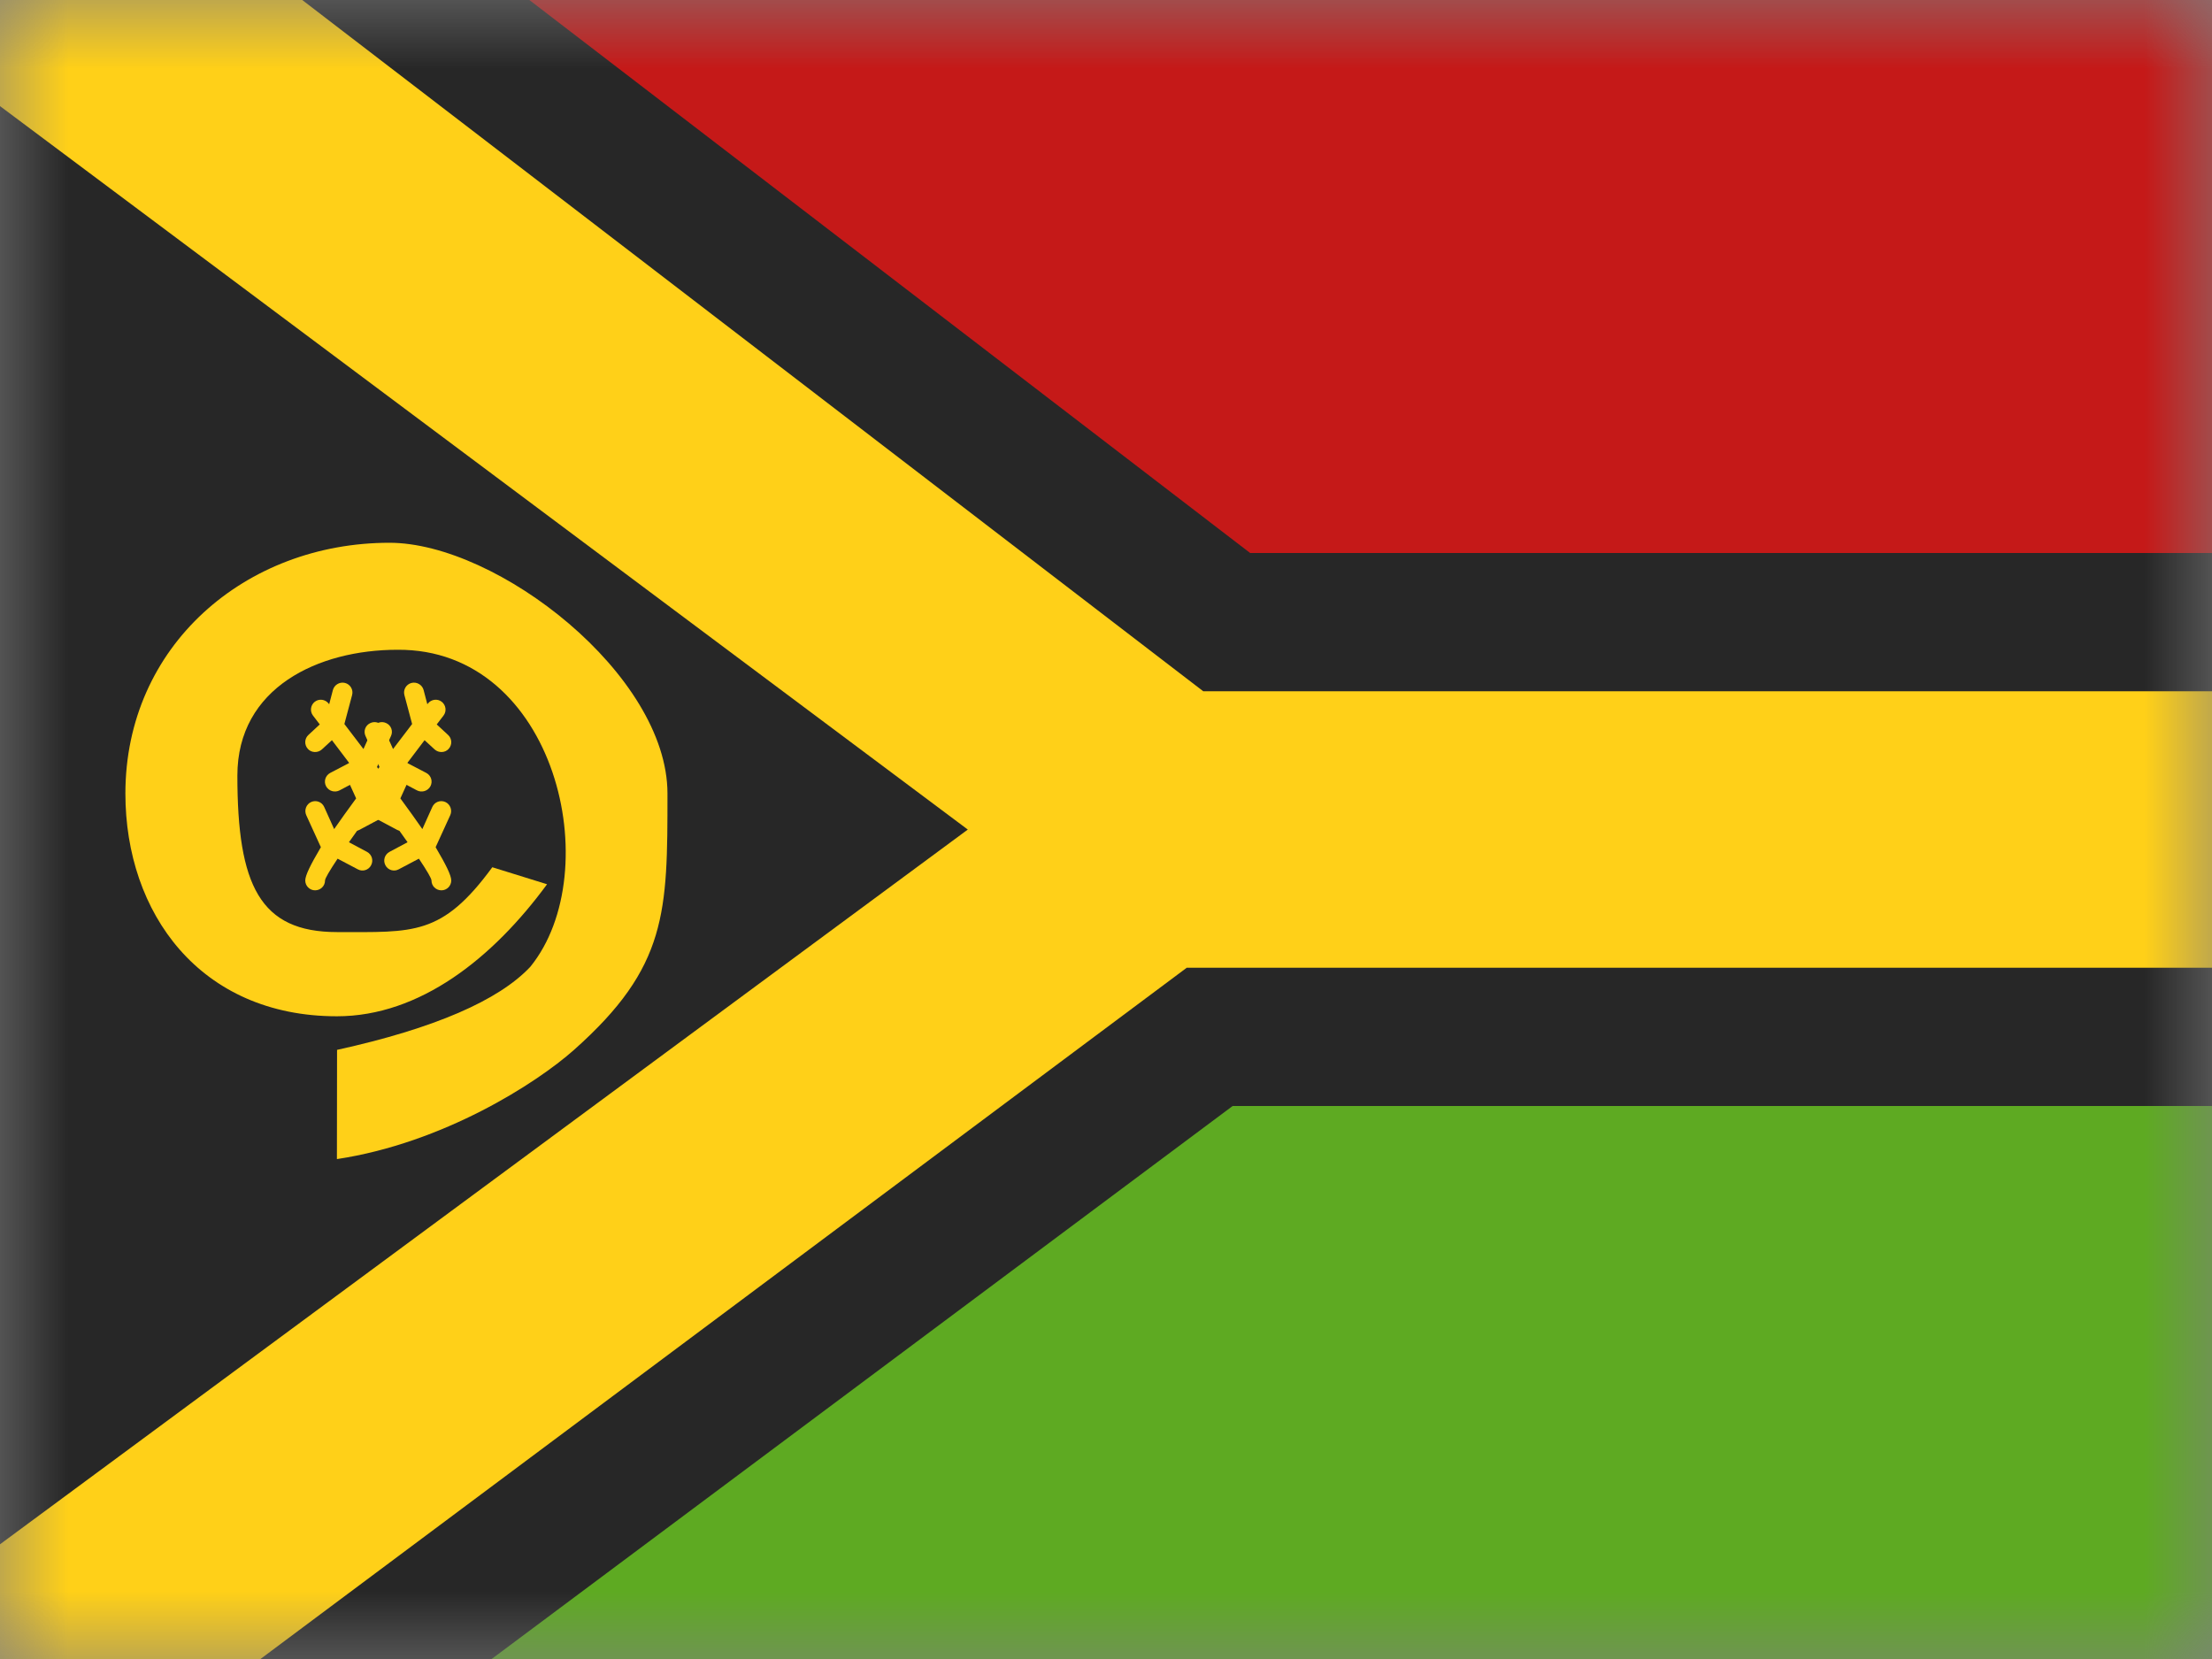 <?xml version="1.0" encoding="UTF-8"?>
<svg width="16px" height="12px" viewBox="0 0 16 12" version="1.1" xmlns="http://www.w3.org/2000/svg" xmlns:xlink="http://www.w3.org/1999/xlink">
    <rect x="0" y="0" width="16" height="12" fill="#808080" stroke="none"/>
    <!-- Generator: Sketch 61 (89581) - https://sketch.com -->
    <title>flags/S/VU - Vanuatu</title>
    <desc>Created with Sketch.</desc>
    <defs>
        <rect id="path-1" x="0" y="0" width="16" height="12"></rect>
    </defs>
    <g id="flags/S/VU---Vanuatu" stroke="none" stroke-width="1" fill="none" fill-rule="evenodd">
        <g id="flag">
            <mask id="mask-2" fill="white">
                <use xlink:href="#path-1"></use>
            </mask>
            <g id="mask"></g>
            <g id="contents" mask="url(#mask-2)">
                <g transform="translate(0, -36)">
                    <polygon id="middle" stroke="none" fill="#F7FCFF" points="0 36 16 36 16 48 0 48"></polygon>
                    <rect id="top" stroke="none" fill="#C51918" x="0" y="36" width="16" height="4"></rect>
                    <rect id="bottom" stroke="none" fill="#5EAA22" x="0" y="44" width="16" height="4"></rect>
                    <polygon id="triangle" stroke="none" fill="#272727" points="0 35 8.335 42 0 49"></polygon>
                    <path d="M8.873,40.5 L16.5,40.5 L16.5,43.5 L8.75,43.5 L-0.5,50.403 L-0.5,46.918 L6.162,41.998 L-0.5,37.018 L-0.5,33.309 L8.873,40.5 Z" id="Combined-Shape" stroke="#272727" stroke-width="1" fill="#FFD018"></path>
                    <g id="mark" stroke="none" stroke-width="1" fill="none" transform="translate(0, 39)">
                        <path d="M2.437,5.384 L2.438,4.594 C3.142,4.439 3.608,4.236 3.836,3.993 C4.395,3.304 4.023,1.69 2.874,1.7 C2.305,1.7 1.717,1.972 1.717,2.61 C1.717,3.403 1.88,3.742 2.438,3.742 C2.992,3.742 3.196,3.771 3.561,3.273 L3.957,3.396 C3.566,3.929 3.038,4.351 2.437,4.351 C1.446,4.351 0.907,3.604 0.907,2.74 C0.907,1.673 1.773,0.926 2.817,0.926 C3.596,0.926 4.828,1.88 4.828,2.74 C4.828,3.599 4.828,3.993 4.152,4.594 C3.88,4.836 3.206,5.268 2.437,5.384 Z" id="Path-290" fill="#FFD018" fill-rule="nonzero"></path>
                        <path d="M2.496,1.94 C2.534,1.95 2.557,1.989 2.547,2.027 L2.491,2.237 C2.542,2.304 2.587,2.362 2.629,2.418 L2.698,2.265 C2.714,2.229 2.757,2.213 2.793,2.23 C2.829,2.246 2.845,2.288 2.828,2.324 L2.727,2.548 C2.752,2.581 2.777,2.613 2.8,2.644 L2.841,2.551 C2.857,2.515 2.9,2.499 2.936,2.515 C2.972,2.532 2.987,2.574 2.971,2.61 L2.896,2.775 C2.957,2.858 3.01,2.932 3.055,2.997 L3.127,2.837 C3.143,2.801 3.185,2.785 3.221,2.801 C3.257,2.817 3.273,2.86 3.257,2.896 L3.151,3.128 C3.227,3.257 3.264,3.332 3.264,3.369 C3.264,3.408 3.232,3.44 3.193,3.44 C3.153,3.44 3.121,3.408 3.121,3.369 C3.121,3.354 3.09,3.301 3.03,3.211 L2.884,3.288 C2.85,3.307 2.806,3.294 2.788,3.259 C2.769,3.224 2.782,3.181 2.817,3.162 L2.948,3.092 C2.907,3.034 2.86,2.968 2.805,2.893 L2.599,3.003 C2.564,3.021 2.521,3.008 2.502,2.973 C2.483,2.939 2.496,2.895 2.531,2.877 L2.72,2.777 C2.686,2.732 2.651,2.684 2.613,2.634 L2.456,2.717 C2.421,2.735 2.378,2.722 2.359,2.688 C2.34,2.653 2.353,2.61 2.388,2.591 L2.526,2.519 C2.486,2.466 2.444,2.411 2.401,2.354 L2.328,2.421 C2.299,2.447 2.253,2.446 2.227,2.417 C2.2,2.388 2.202,2.342 2.231,2.316 L2.313,2.24 C2.297,2.219 2.281,2.198 2.264,2.176 C2.24,2.145 2.246,2.1 2.277,2.076 C2.308,2.052 2.353,2.058 2.377,2.089 L2.381,2.094 L2.408,1.991 C2.418,1.953 2.458,1.93 2.496,1.94 Z" id="Combined-Shape" fill="#FFD018" fill-rule="nonzero"></path>
                        <path d="M2.496,1.94 C2.534,1.95 2.557,1.989 2.547,2.027 L2.491,2.237 C2.542,2.304 2.587,2.362 2.629,2.418 L2.698,2.265 C2.714,2.229 2.757,2.213 2.793,2.23 C2.829,2.246 2.845,2.288 2.828,2.324 L2.727,2.548 C2.752,2.581 2.777,2.613 2.8,2.644 L2.841,2.551 C2.857,2.515 2.9,2.499 2.936,2.515 C2.972,2.532 2.987,2.574 2.971,2.61 L2.896,2.775 C2.957,2.858 3.01,2.932 3.055,2.997 L3.127,2.837 C3.143,2.801 3.185,2.785 3.221,2.801 C3.257,2.817 3.273,2.86 3.257,2.896 L3.151,3.128 C3.227,3.257 3.264,3.332 3.264,3.369 C3.264,3.408 3.232,3.44 3.193,3.44 C3.153,3.44 3.121,3.408 3.121,3.369 C3.121,3.354 3.09,3.301 3.03,3.211 L2.884,3.288 C2.85,3.307 2.806,3.294 2.788,3.259 C2.769,3.224 2.782,3.181 2.817,3.162 L2.948,3.092 C2.907,3.034 2.86,2.968 2.805,2.893 L2.599,3.003 C2.564,3.021 2.521,3.008 2.502,2.973 C2.483,2.939 2.496,2.895 2.531,2.877 L2.72,2.777 C2.686,2.732 2.651,2.684 2.613,2.634 L2.456,2.717 C2.421,2.735 2.378,2.722 2.359,2.688 C2.34,2.653 2.353,2.61 2.388,2.591 L2.526,2.519 C2.486,2.466 2.444,2.411 2.401,2.354 L2.328,2.421 C2.299,2.447 2.253,2.446 2.227,2.417 C2.2,2.388 2.202,2.342 2.231,2.316 L2.313,2.24 C2.297,2.219 2.281,2.198 2.264,2.176 C2.24,2.145 2.246,2.1 2.277,2.076 C2.308,2.052 2.353,2.058 2.377,2.089 L2.381,2.094 L2.408,1.991 C2.418,1.953 2.458,1.93 2.496,1.94 Z" id="Combined-Shape" fill="#FFD018" fill-rule="nonzero" transform="translate(2.736, 2.689) scale(-1, 1) translate(-2.736, -2.689) "></path>
                    </g>
                </g>
            </g>
        </g>
    </g>
</svg>